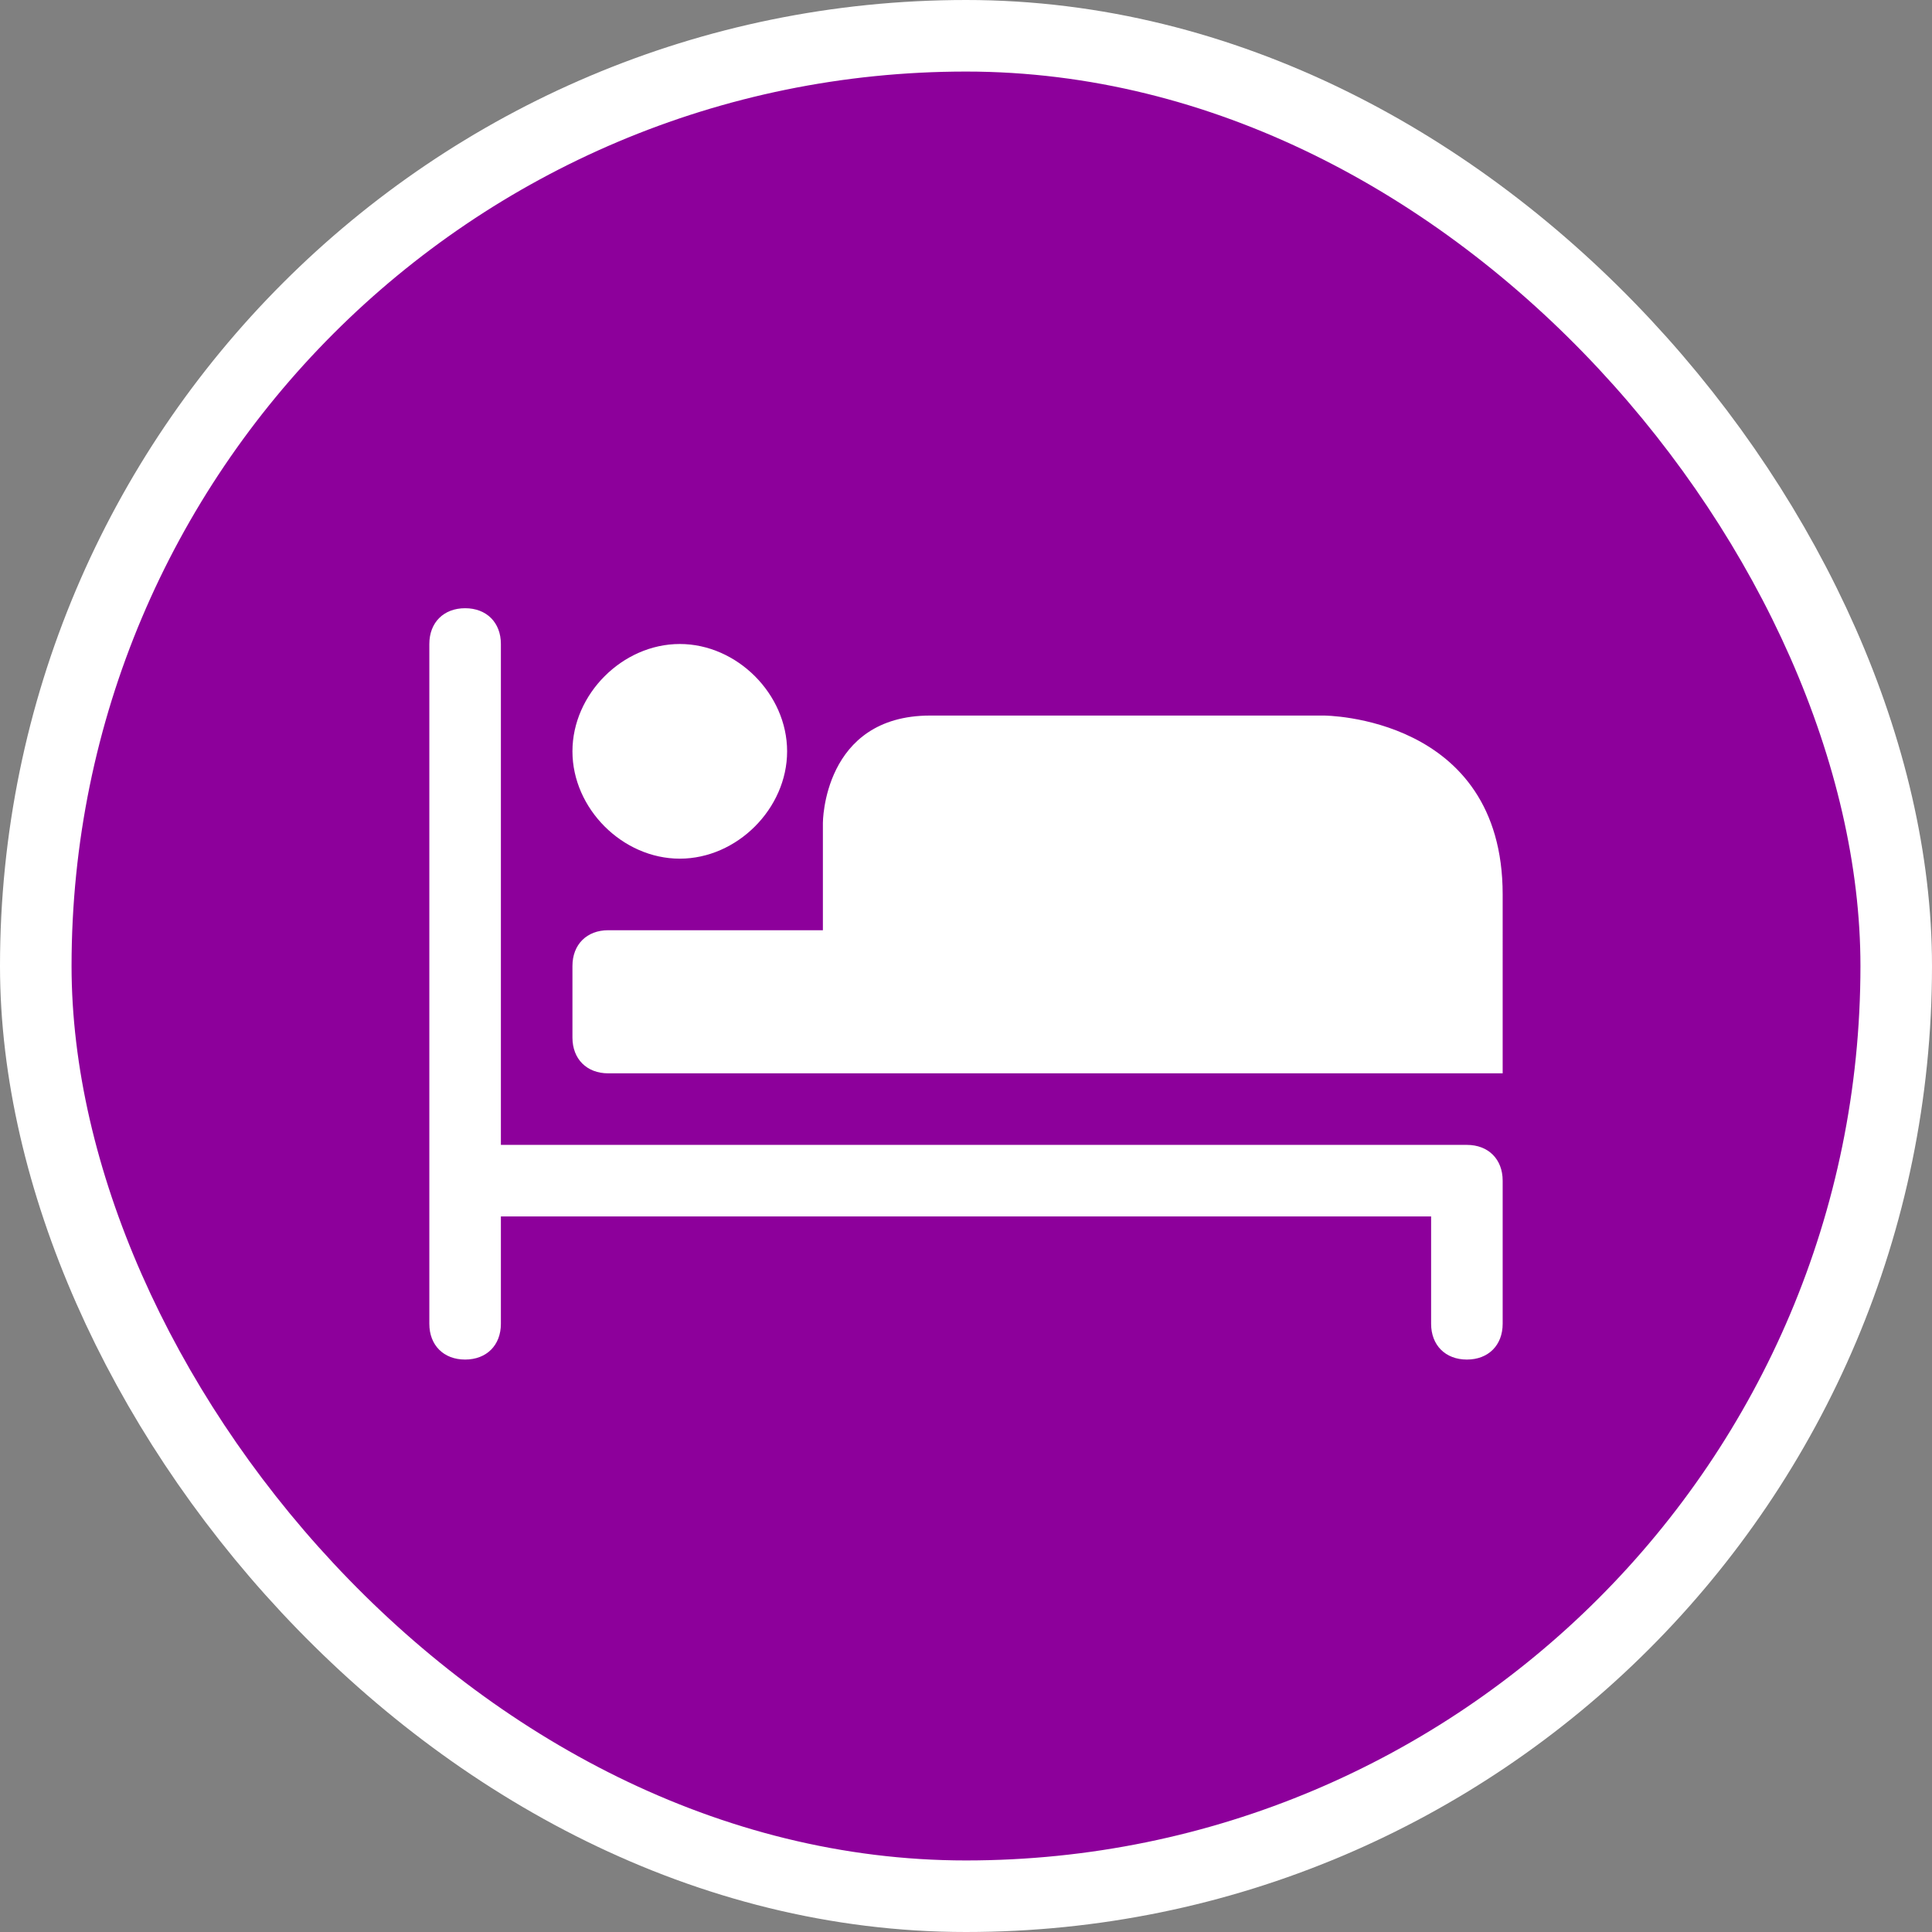 <svg xmlns="http://www.w3.org/2000/svg" viewBox="0 0 27 27" height="27" width="27"><rect x="0" y="0" width="27" height="27" fill="#808080" stroke="none"/><title>bed-15.svg</title><rect fill="none" x="0" y="0" width="27" height="27"></rect><rect x="1" y="1" rx="12.5" ry="12.5" width="25" height="25" stroke="#ffffff" style="stroke-linejoin:round;stroke-miterlimit:4;" fill="#ffffff" stroke-width="2"></rect><rect x="1" y="1" width="25" height="25" rx="12.5" ry="12.5" fill="#8d009b"></rect><path fill="#ffffff" transform="translate(6 6)" d="M0.5,2.5C0.2,2.5,0,2.7,0,3v7.5v2C0,12.8,0.2,13,0.5,13S1,12.8,1,12.5V11h13v1.5
	c0,0.3,0.2,0.5,0.5,0.5s0.5-0.2,0.5-0.5v-2c0-0.3-0.2-0.5-0.5-0.5H1V3C1,2.7,0.8,2.5,0.5,2.5z M3.5,3C2.7,3,2,3.7,2,4.5l0,0
	C2,5.3,2.7,6,3.5,6l0,0C4.3,6,5,5.3,5,4.5l0,0C5,3.7,4.3,3,3.5,3L3.5,3z M7,4C5.5,4,5.5,5.5,5.5,5.5V7h-3C2.2,7,2,7.2,2,7.5v1
	C2,8.8,2.2,9,2.5,9H6h9V6.5C15,4,12.5,4,12.5,4H7z"></path></svg>
